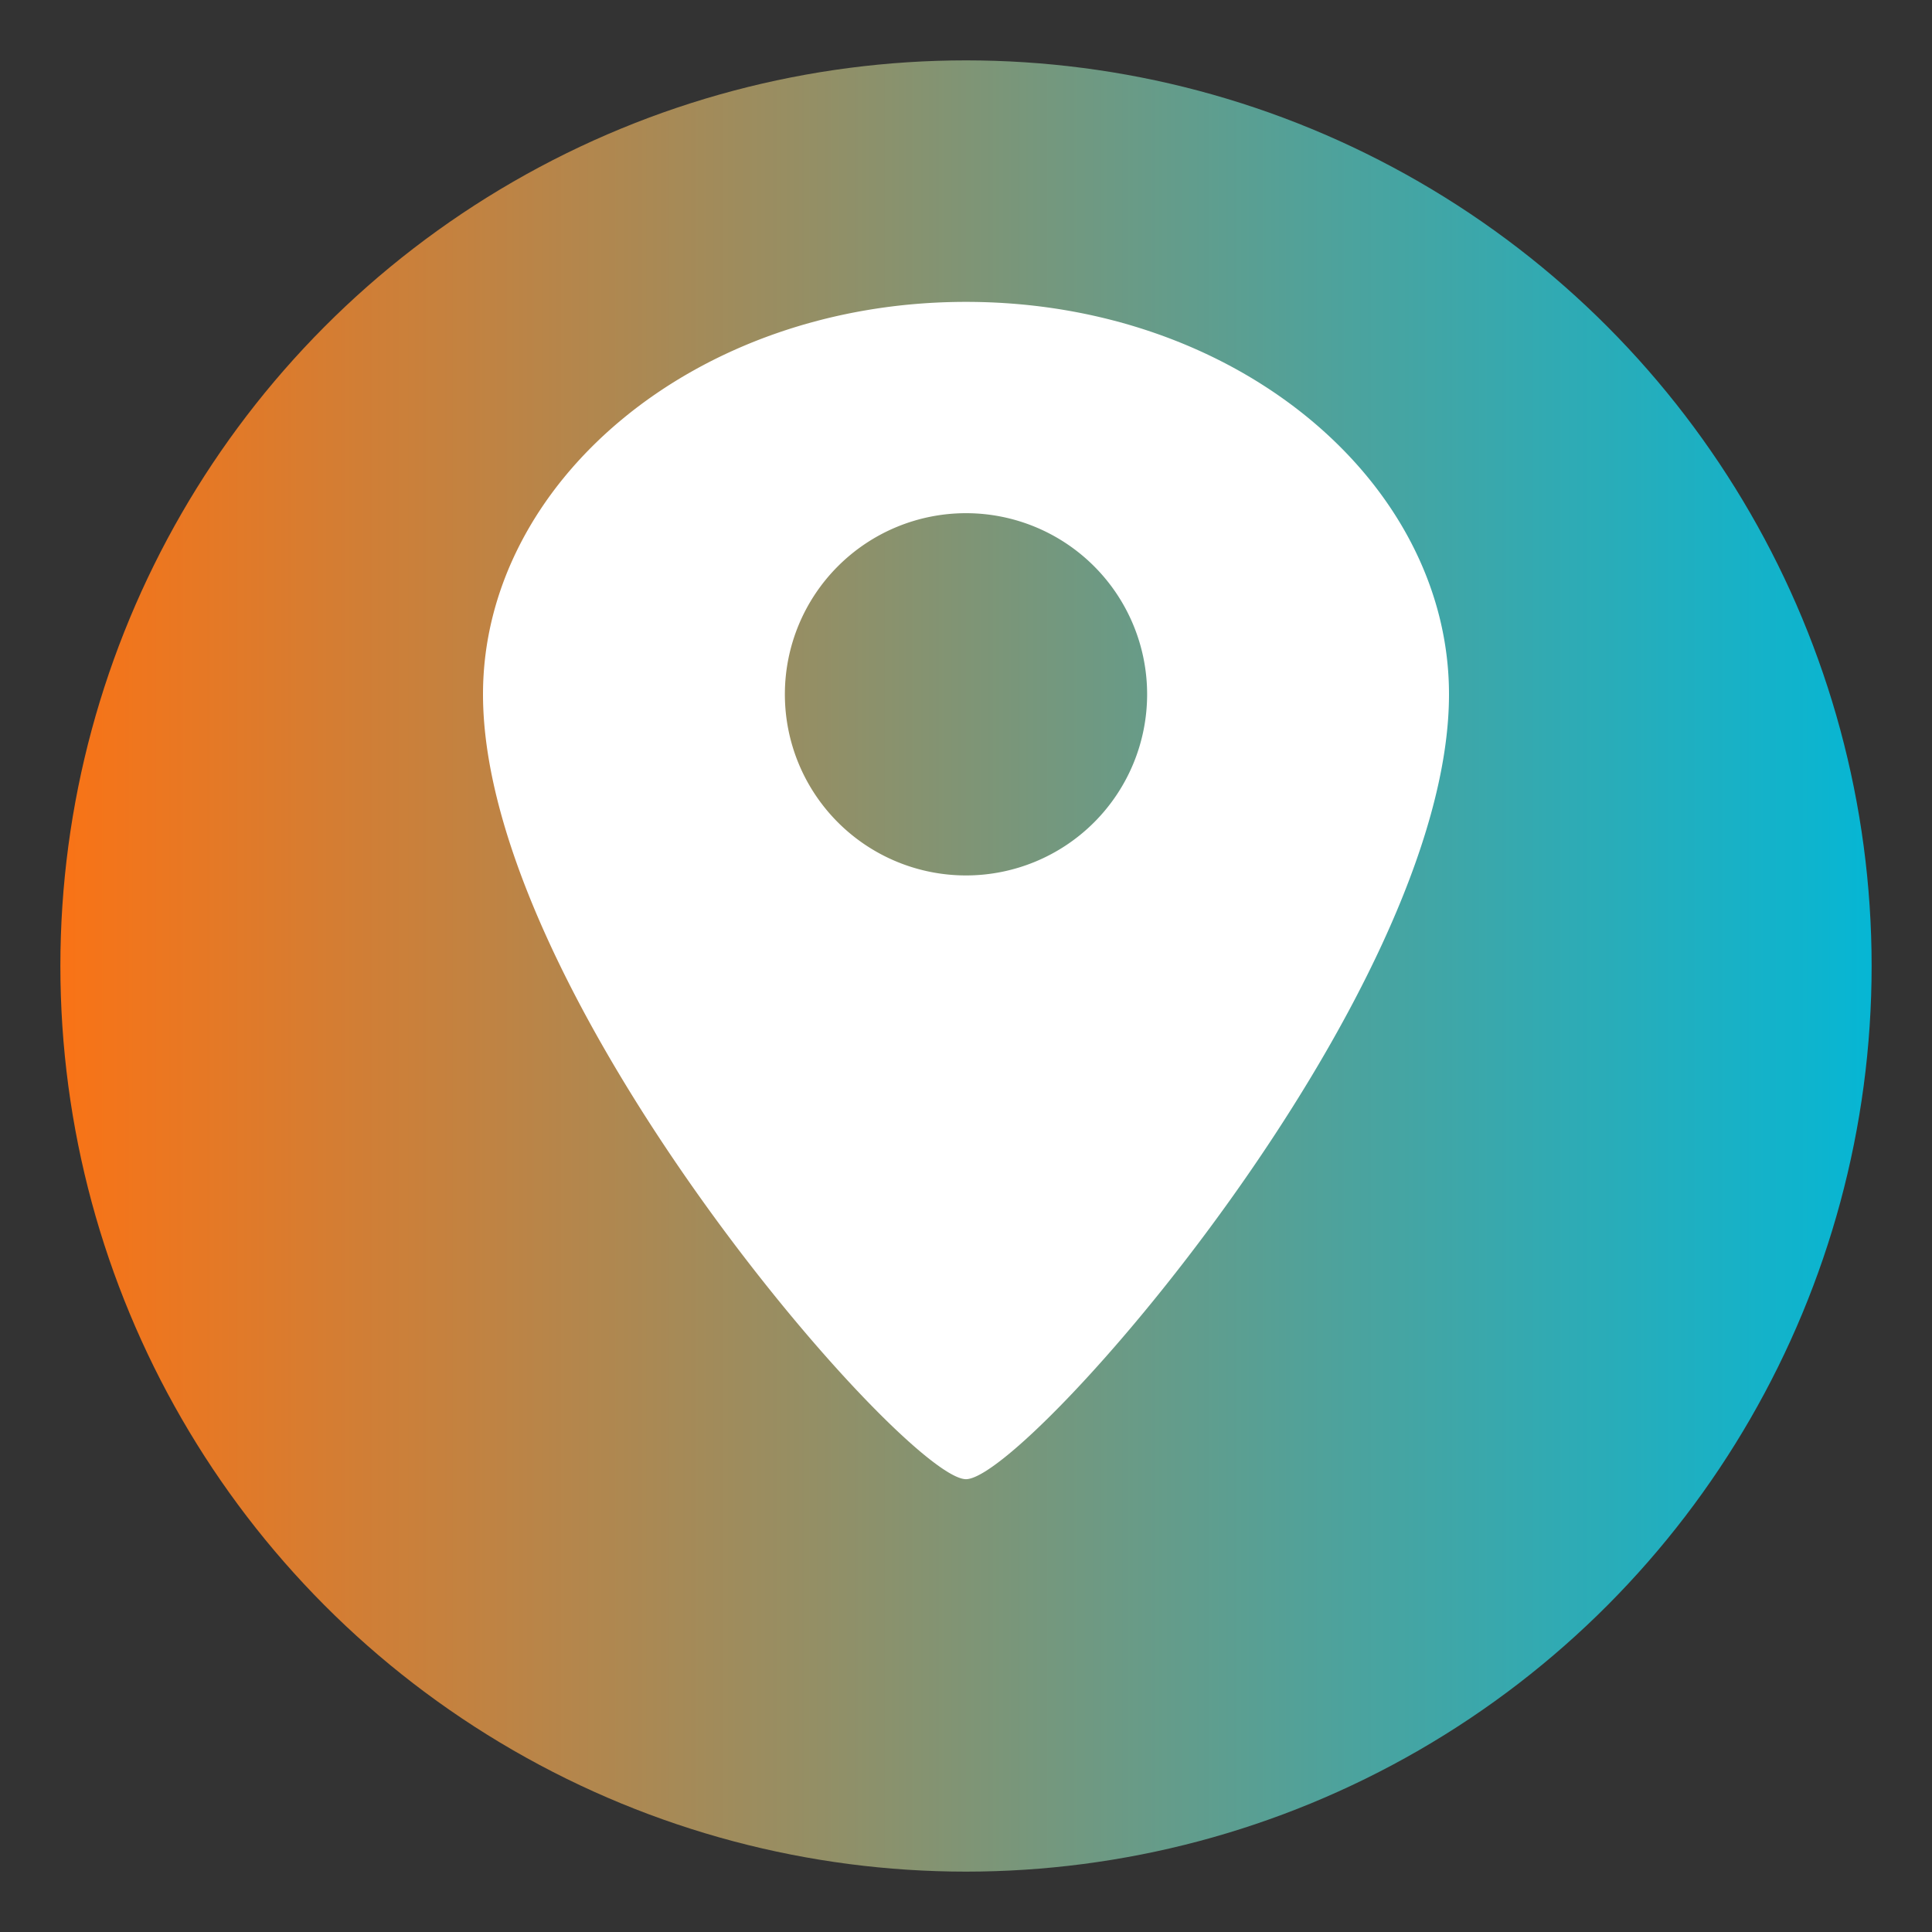 <svg xmlns="http://www.w3.org/2000/svg" viewBox="0 0 64 64">
  <rect x="0" y="0" width="64" height="64" fill="#333333" stroke="none"/>
  <defs><linearGradient id="g" x1="0" x2="1"><stop offset="0" stop-color="#f97316"/><stop offset="1" stop-color="#06b6d4"/></linearGradient></defs>
  <circle cx="32" cy="32" r="30" fill="url(#g)"/>
  <path d="M32 10c9 0 16 6 16 13 0 10-14 26-16 26s-16-16-16-26c0-7 7-13 16-13zm0 7a6 6 0 100 12 6 6 0 000-12z" fill="#fff"/>
</svg>